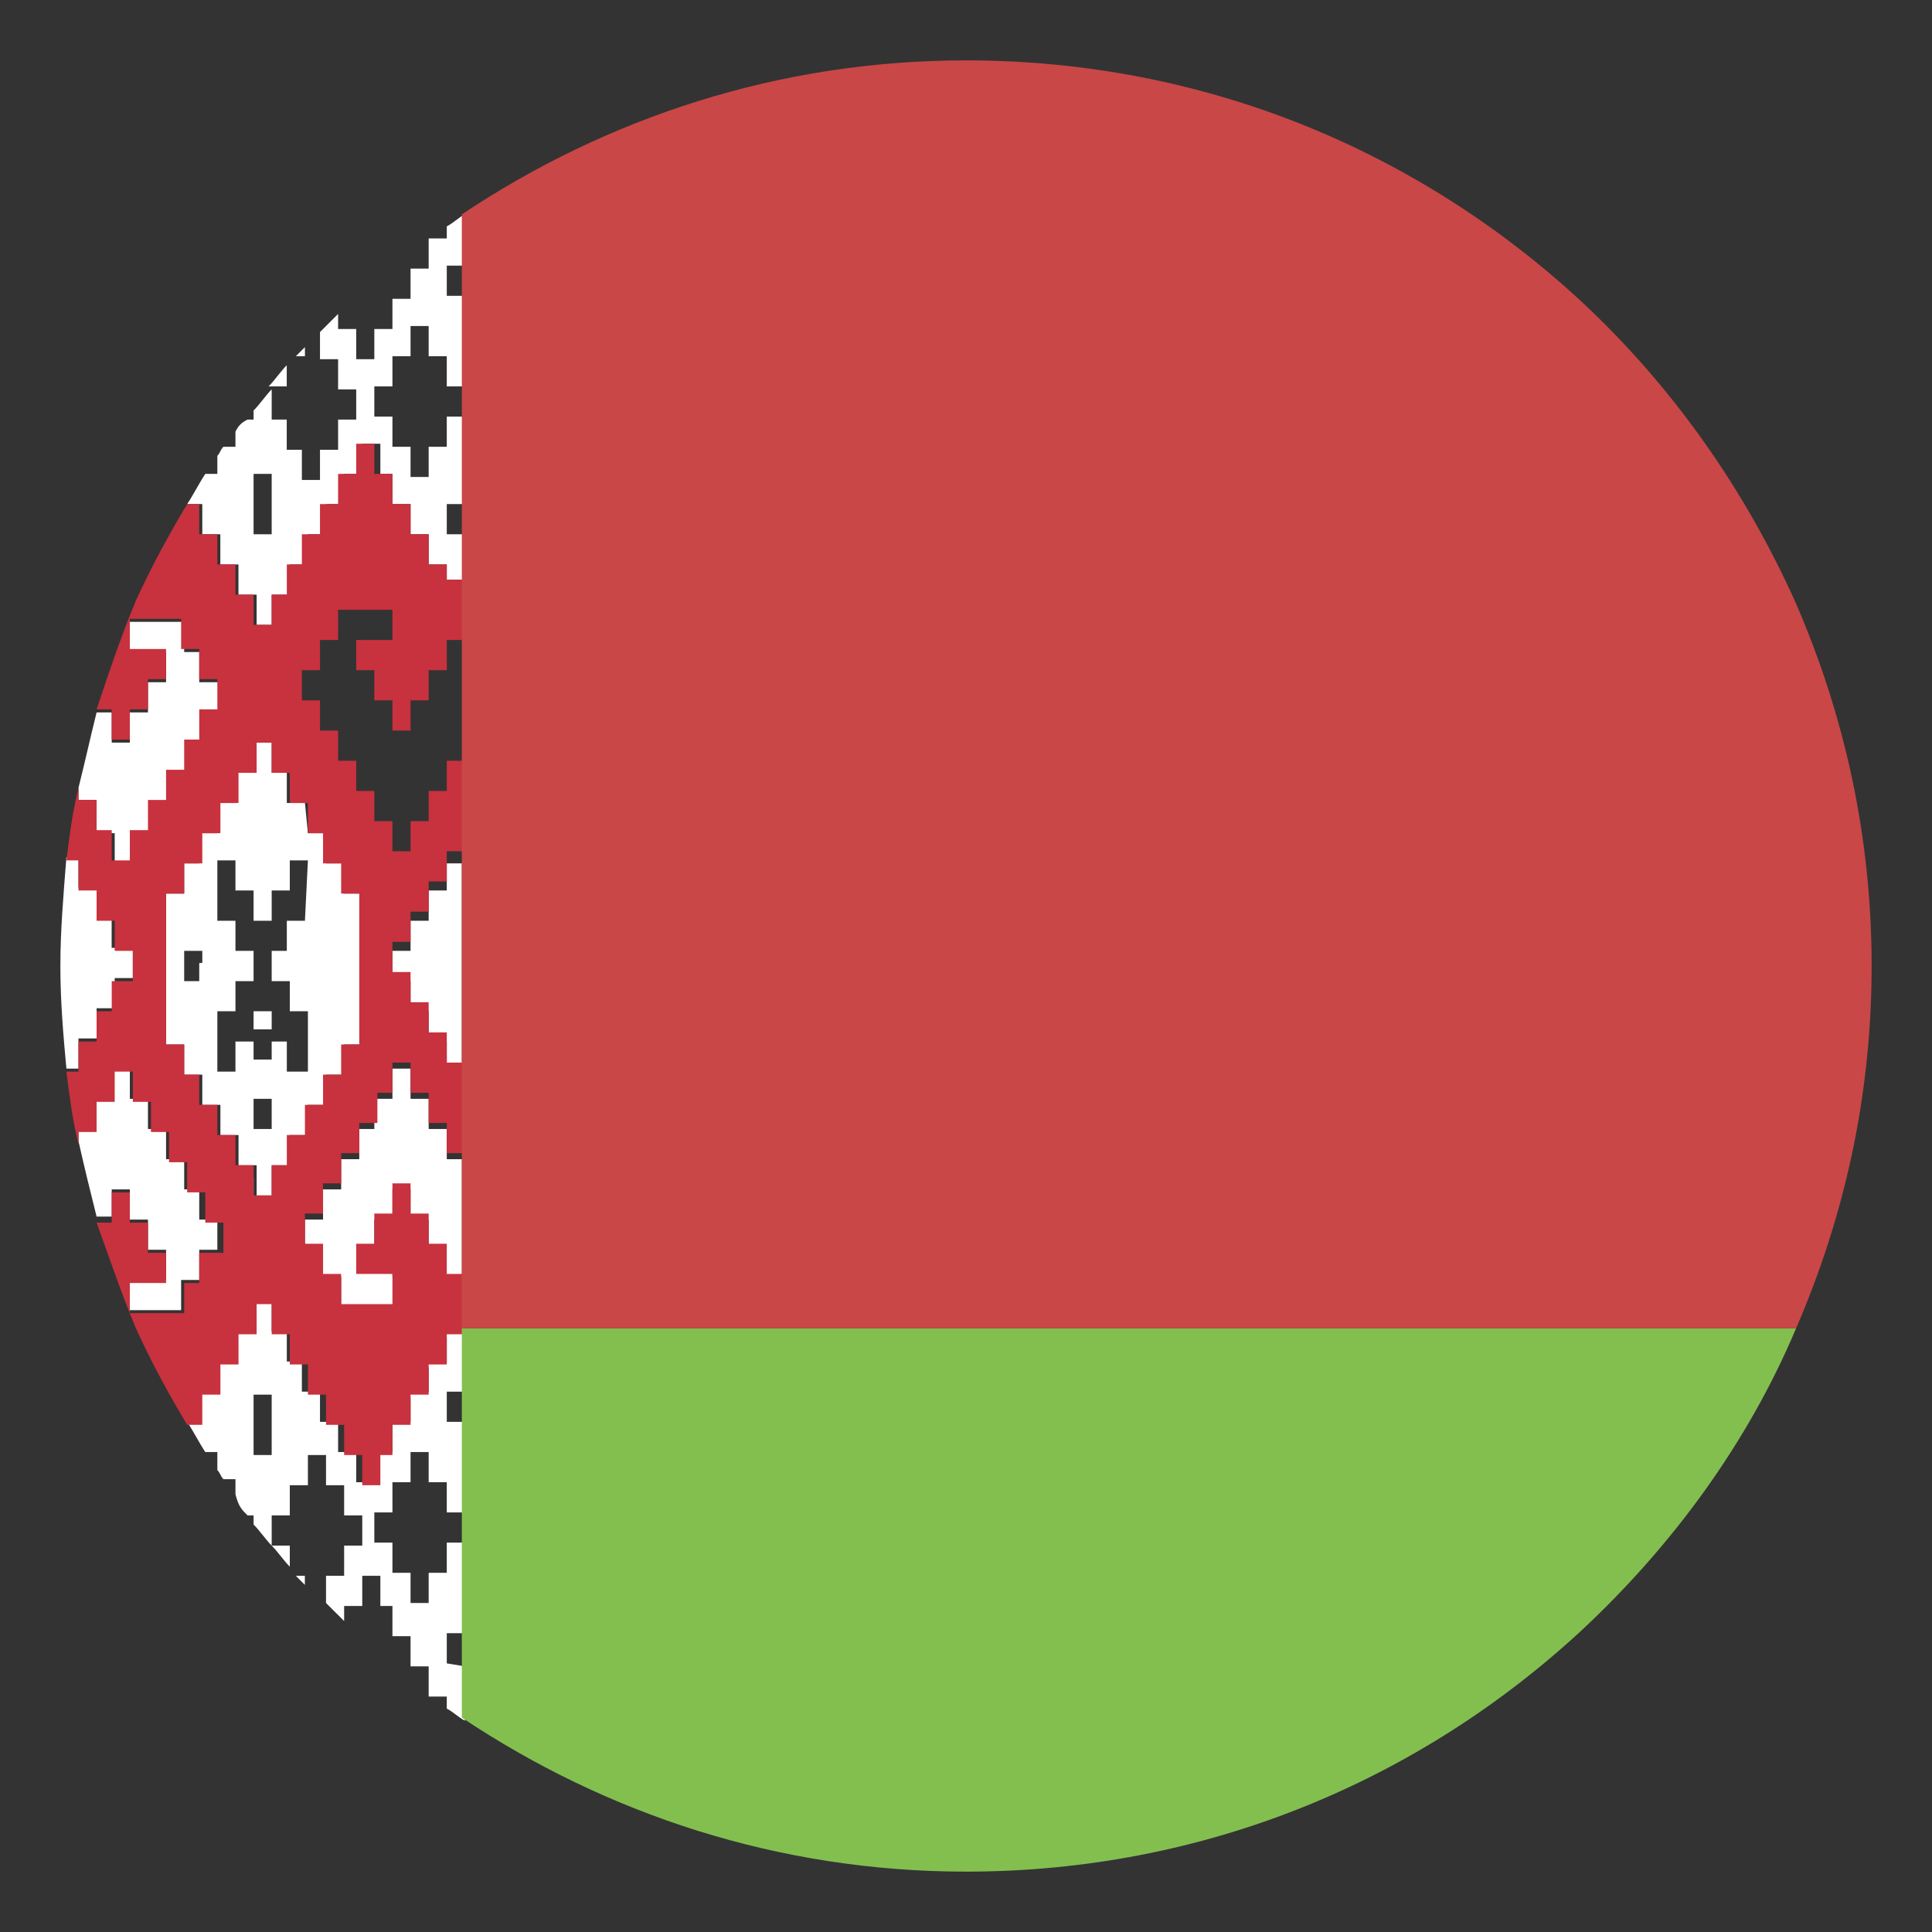 <svg width="24" height="24" viewBox="0 0 24 24" fill="none" xmlns="http://www.w3.org/2000/svg">
<rect x="0" y="0" width="24" height="24" fill="#333333" stroke="none"/>
<g clip-path="url(#clip0_2276_70783)">
<path d="M1.2 9.975V10.35H1.425V10.725H1.65V10.35H1.875V9.975H2.1V9.6H2.325V9.225H2.55V8.85H2.775V8.475H2.475V8.1H2.288V7.725H1.613V8.1H2.063V8.475H1.838V8.85H1.613V9.225H1.388V8.85H1.2C1.125 9.15 1.05 9.488 0.975 9.787V9.938H1.2V9.975ZM3.788 4.312L3.675 4.425H3.788V4.312Z" fill="white"/>
<path d="M5.55 2.962H5.325V3.337H5.1V3.712H4.875V4.087H4.65V4.462H4.425V4.087H4.2V3.9L3.975 4.125V4.462H4.2V4.837H4.425V5.212H4.2V5.587H3.975V5.962H3.75V5.587H3.562V5.212H3.375V4.837C3.3 4.912 3.225 5.025 3.15 5.1V5.212H3.075C3 5.25 2.962 5.287 2.925 5.362V5.55H2.775C2.737 5.587 2.737 5.625 2.7 5.662V5.887H2.55C2.475 6 2.4 6.15 2.325 6.262H2.513V6.637H2.737V7.012H2.962V7.387H3.188V7.762H3.375V7.387H3.6V7.012H3.825V6.637H4.05V6.262H4.275V5.887H4.5V5.512H4.725V5.887H4.875V6.262H5.1V6.637H5.325V7.012H5.55V7.387H5.775V6.637H5.55V6.262H5.775V5.175H5.55V5.55H5.325V5.925H5.1V5.55H4.875V5.175H4.65V4.8H4.875V4.425H5.1V4.05H5.325V4.425H5.55V4.8H5.775V3.675H5.55V3.3H5.775V2.662C5.7 2.7 5.625 2.775 5.55 2.812V2.962ZM3.375 6.637H3.15V5.887H3.375V6.637ZM0.975 13.275V12.9H1.2V12.525H1.425V12.15H1.65V11.775H1.387V11.4H1.2V11.025H0.975V10.65H0.825C0.787 11.137 0.75 11.55 0.75 12C0.75 12.45 0.787 12.863 0.825 13.275H0.975ZM5.55 11.062H5.325V11.438H5.1V11.812H4.875V12.188H5.1V12.562H5.325V12.938H5.55V13.275H5.737V10.725H5.55V11.062Z" fill="white"/>
<path d="M3.562 4.537C3.487 4.612 3.412 4.725 3.337 4.8H3.562V4.537ZM3.675 19.575L3.787 19.688V19.575H3.675ZM3.375 19.2C3.45 19.275 3.525 19.387 3.6 19.462V19.2H3.375Z" fill="white"/>
<path d="M5.55 20.663V20.288H5.775V19.163H5.55V19.538H5.325V19.913H5.1V19.538H4.875V19.163H4.65V18.788H4.875V18.413H5.1V18.038H5.325V18.413H5.55V18.788H5.775V17.663H5.55V17.288H5.775V16.538H5.55V16.913H5.325V17.288H5.1V17.663H4.875V18.038H4.65V18.413H4.425V18.038H4.2V17.663H3.975V17.288H3.75V16.913H3.563V16.538H3.375V16.163H3.15V16.538H2.925V16.913H2.7V17.288H2.475V17.663H2.325C2.4 17.775 2.475 17.925 2.55 18.038H2.7V18.262C2.738 18.3 2.738 18.337 2.775 18.375H2.925V18.562C2.963 18.712 3 18.75 3.075 18.825H3.15V18.938C3.225 19.012 3.3 19.125 3.375 19.2V18.825H3.6V18.45H3.825V18.075H4.05V18.45H4.275V18.825H4.5V19.2H4.275V19.575H4.05V19.913L4.275 20.137V19.95H4.5V19.575H4.725V19.95H4.875V20.325H5.1V20.7H5.325V21.075H5.55V21.225C5.625 21.262 5.7 21.337 5.775 21.375V20.7L5.55 20.663ZM3.375 18.075H3.15V17.325H3.375V18.075ZM5.55 14.025H5.325V13.65H5.1V13.275H4.875V13.65H4.65V14.025H4.463V14.4H4.238V14.775H4.013V15.15H3.788V15.488H4.013V15.863H4.238V16.238H4.875V15.863H4.463V15.488H4.65V15.15H4.875V14.775H5.1V15.15H5.325V15.488H5.55V15.863H5.738V15.15H5.55V14.775H5.738V14.4H5.55V14.025ZM5.55 15.15H5.325V15.488H5.1V15.863H4.875V15.488H4.65V15.15H4.463V14.775H4.875V14.4H4.238V14.775H4.013V15.15H3.788V15.488H4.013V15.863H4.238V16.238H4.463V16.613H4.65V16.988H4.875V17.363H5.1V16.988H5.325V16.613H5.55V16.238H5.738V15.863H5.55V15.488H5.738V14.775H5.55V15.15ZM1.388 14.775H1.613V15.15H1.838V15.525H2.063V15.9H1.613V16.275H2.25V15.9H2.475V15.525H2.7V15.15H2.475V14.775H2.288V14.4H2.063V14.025H1.838V13.65H1.613V13.275H1.388V13.65H1.2V14.025H0.975V14.175C1.05 14.512 1.125 14.812 1.2 15.113H1.388V14.775ZM3.788 9.975H3.563V9.6H3.375V9.225H3.15V9.6H2.925V9.975H2.7V10.35H2.475V10.725H2.288V11.1H2.063V12.975H2.288V13.35H2.513V13.725H2.738V14.1H2.963V14.475H3.188V14.85H3.375V14.475H3.6V14.1H3.825V13.725H4.05V13.35H4.275V12.975H4.5V11.1H4.275V10.725H4.05V10.35H3.825L3.788 9.975ZM2.475 11.963V12.188H2.288V11.812H2.513V11.963H2.475ZM2.925 14.85V14.625H3.15V15H2.925V14.85ZM2.063 12.787H3.375V13.162H3.15V12.787M3.375 14.025H3.15V13.65H3.375V14.025ZM3.788 11.438H3.563V11.812H3.375V12.188H3.6V12.562H3.825V13.312H3.563V12.938H3.375V12.562H3.15V12.938H2.925V13.312H2.7V12.562H2.925V12.188H3.15V11.812H2.925V11.438H2.7V10.688H2.925V11.062H3.15V11.438H3.375V11.062H3.6V10.688H3.825L3.788 11.438Z" fill="white"/>
<path d="M5.55 7.012H5.325V6.637H5.1V6.262H4.875V5.887H4.65V5.512H4.425V5.887H4.2V6.262H3.975V6.637H3.75V7.012H3.563V7.387H3.375V7.762H3.15V7.387H2.925V7.012H2.7V6.637H2.475V6.262H2.325C2.1 6.637 1.875 7.05 1.688 7.462C1.5 7.912 1.35 8.362 1.2 8.812H1.388V9.187H1.613V8.812H1.838V8.437H2.063V8.062H1.613V7.687H2.25V8.062H2.475V8.437H2.7V8.812H2.475V9.187H2.288V9.562H2.063V9.937H1.838V10.312H1.613V10.688H1.388V10.312H1.2V9.937H0.975V9.787C0.9 10.088 0.863 10.387 0.825 10.688H0.975V11.062H1.2V11.438H1.425V11.812H1.65V12.188H1.388V12.562H1.2V12.938H0.975V13.312H0.825C0.863 13.613 0.9 13.912 0.975 14.213V14.062H1.2V13.688H1.425V13.312H1.65V13.688H1.875V14.062H2.1V14.438H2.325V14.812H2.55V15.188H2.775V15.562H2.475V15.938H2.288V16.312H1.613V15.938H2.063V15.562H1.838V15.188H1.613V14.812H1.388V15.188H1.2C1.35 15.6 1.5 16.05 1.688 16.5C1.875 16.913 2.1 17.325 2.325 17.7H2.513V17.325H2.738V16.95H2.963V16.575H3.188V16.2H3.375V16.575H3.6V16.95H3.825V17.325H4.05V17.7H4.275V18.075H4.5V18.45H4.725V18.075H4.875V17.7H5.1V17.325H5.325V16.95H5.55V16.575H5.775V15.825H5.55V15.45H5.325V15.075H5.1V14.7H4.875V15.075H4.65V15.45H4.425V15.825H4.875V16.2H4.238V15.825H4.013V15.45H3.788V15.075H4.013V14.7H4.238V14.325H4.463V13.95H4.688V13.575H4.875V13.2H5.1V13.575H5.325V13.95H5.55V14.325H5.775V13.2H5.55V12.825H5.325V12.45H5.1V12.075H4.875V11.7H5.1V11.325H5.325V10.95H5.55V10.575H5.775V9.45H5.55V9.825H5.325V10.2H5.1V10.575H4.875V10.2H4.65V9.825H4.425V9.45H4.2V9.075H3.975V8.7H3.75V8.325H3.975V7.95H4.2V7.575H4.875V7.95H4.425V8.325H4.65V8.7H4.875V9.075H5.1V8.7H5.325V8.325H5.55V7.95H5.775V7.2H5.55V7.012ZM4.013 10.35V10.725H4.238V11.1H4.463V12.975H4.238V13.35H4.013V13.725H3.788V14.1H3.563V14.475H3.375V14.85H3.15V14.475H2.925V14.1H2.7V13.725H2.475V13.35H2.288V12.975H2.063V11.1H2.288V10.725H2.513V10.35H2.738V9.975H2.963V9.6H3.188V9.225H3.375V9.6H3.6V9.975H3.825V10.35H4.013Z" fill="#C8313E"/>
<path d="M5.737 16.5V21.337C7.537 22.538 9.675 23.25 12 23.25C14.962 23.25 17.625 22.125 19.65 20.25C20.775 19.2 21.712 17.925 22.312 16.5H5.737Z" fill="#83BF4F"/>
<path d="M22.312 16.5C22.912 15.113 23.25 13.613 23.25 12C23.25 10.387 22.912 8.887 22.312 7.5C21.675 6.075 20.775 4.8 19.65 3.75C17.625 1.875 14.962 0.75 12 0.75C9.675 0.75 7.537 1.462 5.737 2.663V16.5H22.312Z" fill="#C94747"/>
</g>
<defs>
<clipPath id="clip0_2276_70783">
<rect width="24" height="24" fill="white"/>
</clipPath>
</defs>
</svg>

